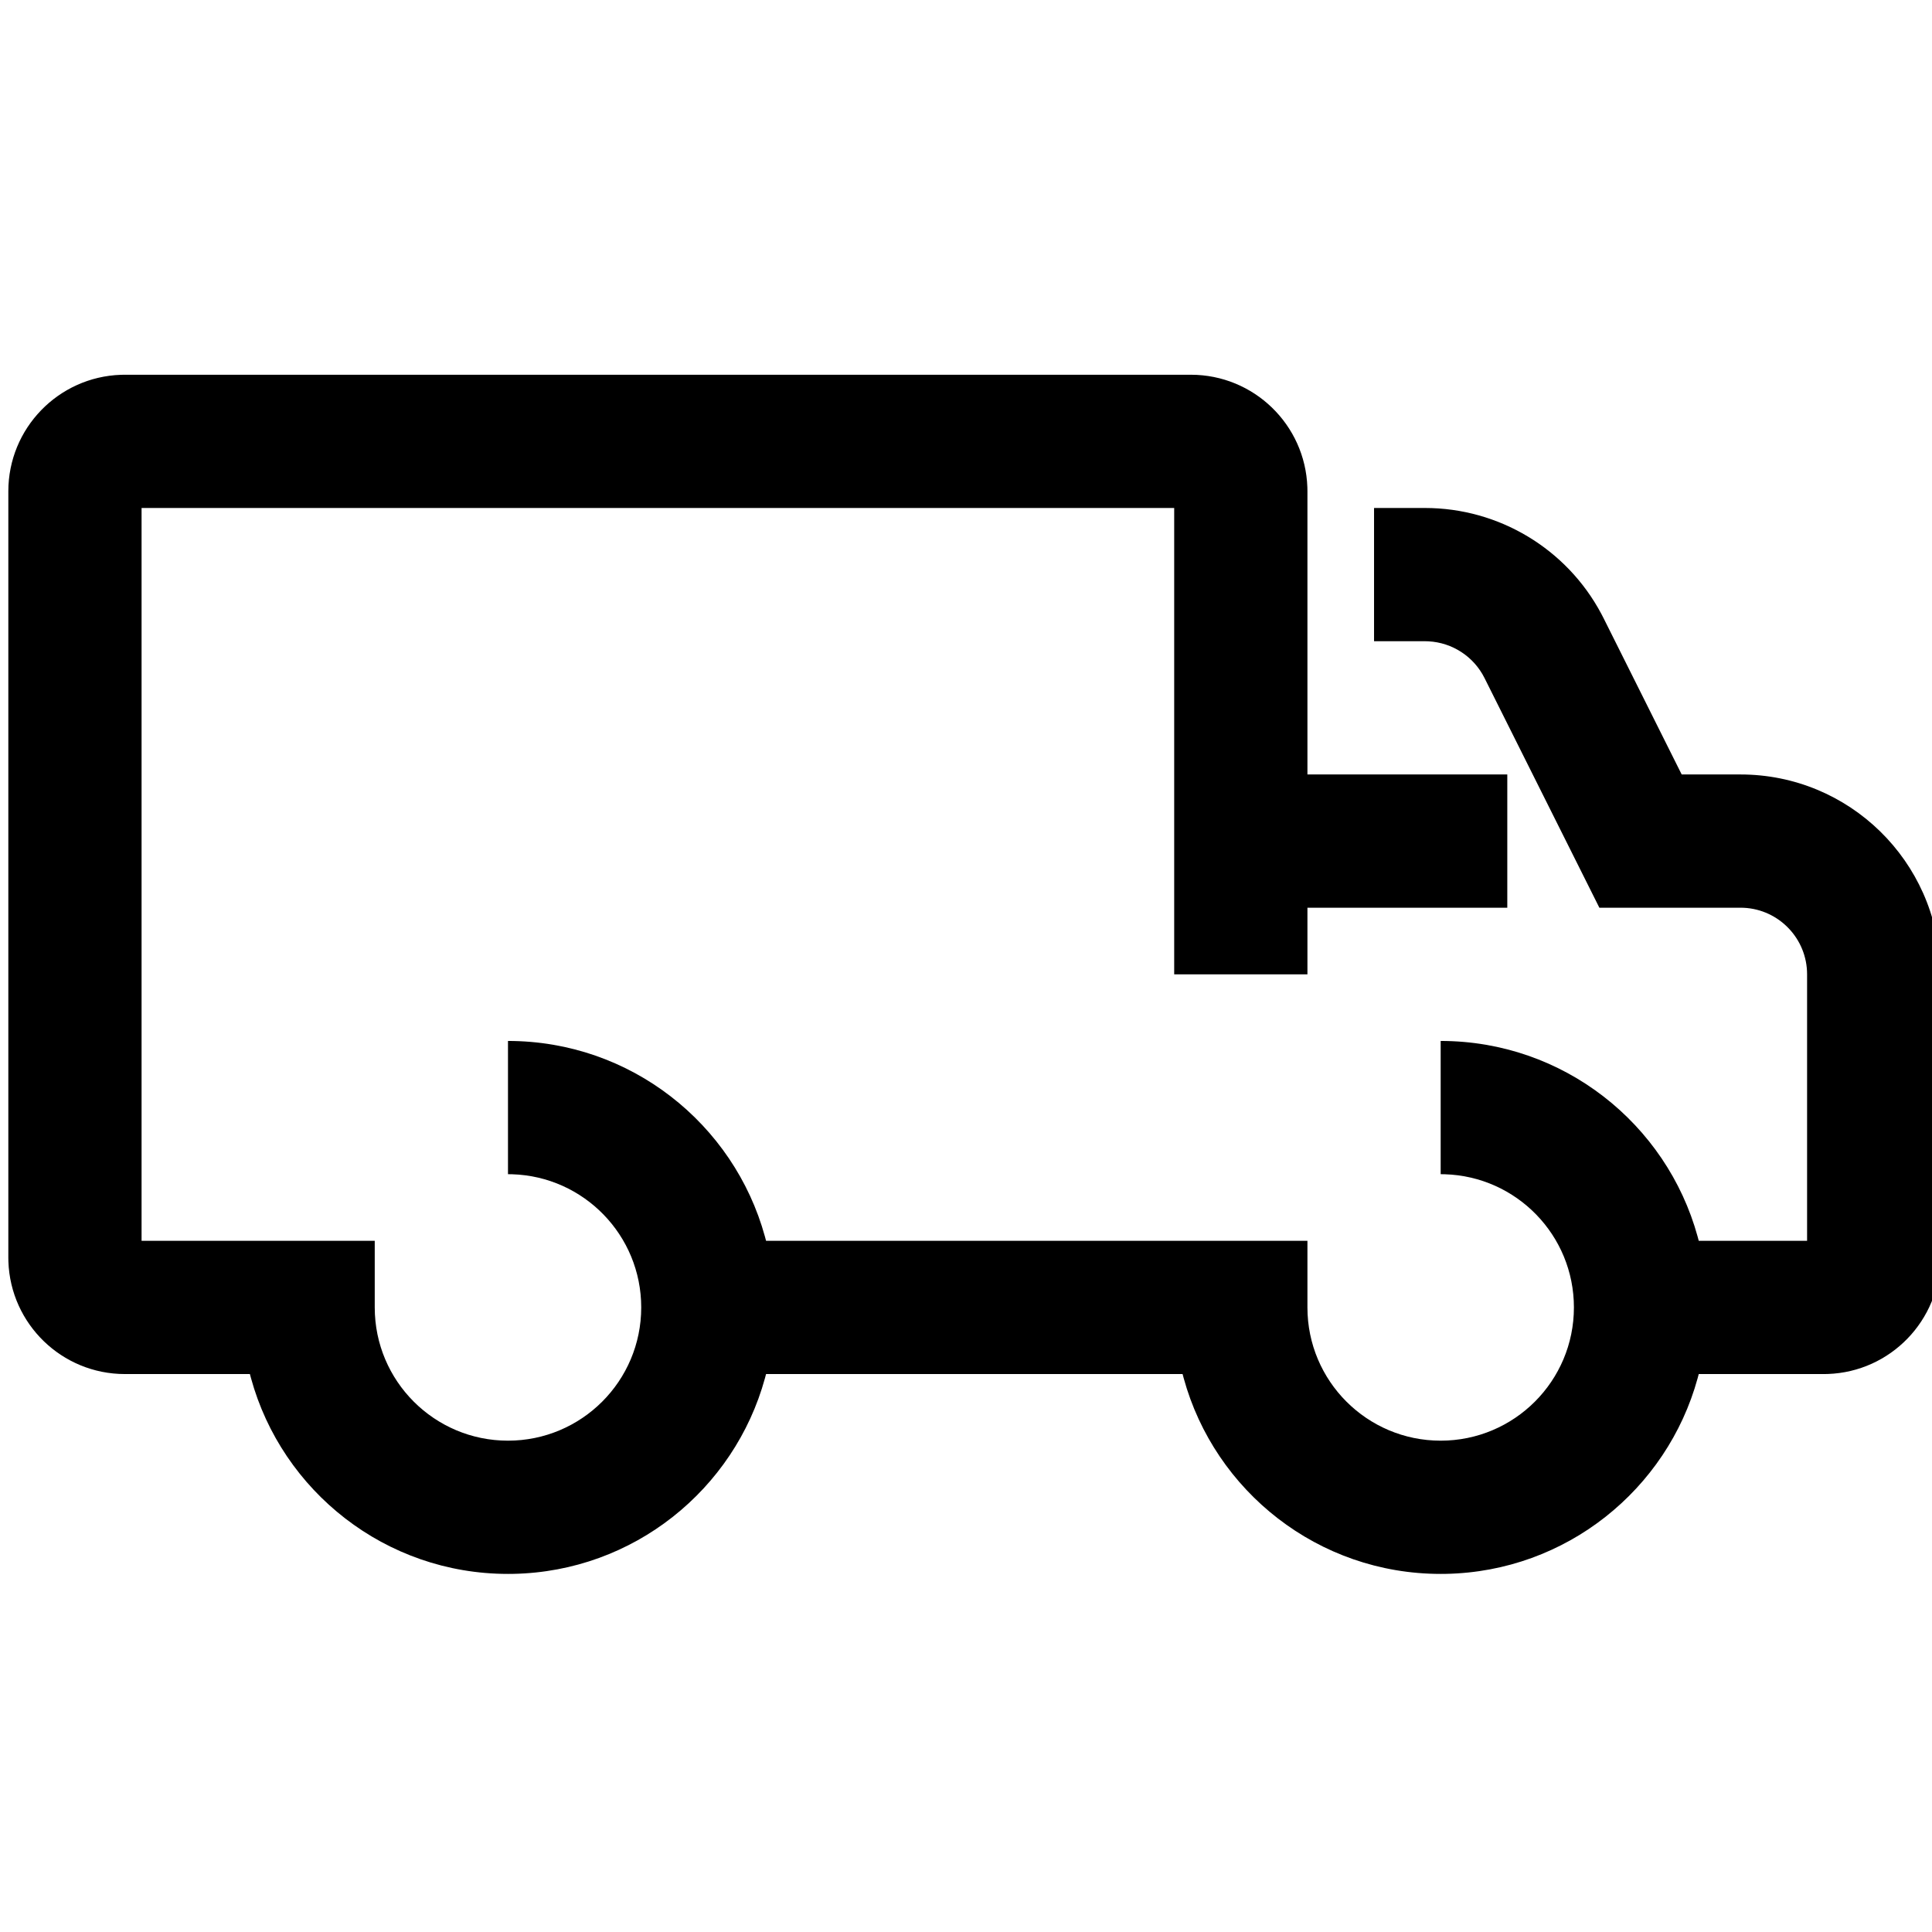 <?xml version="1.0" encoding="UTF-8"?><svg viewBox="0 0 116 116" version="1.1" xmlns="http://www.w3.org/2000/svg" xmlns:xlink="http://www.w3.org/1999/xlink">
  <title>truck-side-view</title>
  <g id="truck-side-view" stroke="none" stroke-width="1" fill="none" fill-rule="evenodd">
    <path d="M30.5,62.5 C37.864,62.5 44.066,67.475 45.928,74.247 L45.995,74.5 L78.5,74.5 L78.5,78.5 C78.5,82.918 82.082,86.5 86.5,86.5 C90.918,86.5 94.5,82.918 94.5,78.5 C94.5,74.165 91.052,70.635 86.749,70.504 L86.5,70.5 L86.5,62.5 C93.864,62.5 100.066,67.475 101.928,74.247 L101.995,74.5 L108.5,74.5 L108.5,58.5 C108.5,56.358 106.816,54.609 104.7,54.505 L104.5,54.5 L96.028,54.5 L89.133,40.711 C88.488,39.421 87.201,38.583 85.771,38.506 L85.556,38.5 L82.5,38.5 L82.5,30.5 L85.556,30.5 C89.995,30.5 94.063,32.95 96.144,36.852 L96.289,37.133 L100.971,46.5 L104.5,46.5 C111.025,46.5 116.334,51.709 116.496,58.195 L116.5,58.5 L116.5,75.5 C116.5,79.285 113.495,82.369 109.741,82.496 L109.5,82.5 L101.995,82.5 L101.928,82.753 C100.092,89.429 94.04,94.358 86.815,94.497 L86.5,94.5 C79.136,94.5 72.934,89.525 71.072,82.753 L71.004,82.5 L45.995,82.5 L45.928,82.753 C44.092,89.429 38.04,94.358 30.815,94.497 L30.5,94.5 C23.136,94.5 16.934,89.525 15.072,82.753 L15.004,82.5 L7.5,82.5 C3.715,82.5 0.631,79.495 0.504,75.741 L0.5,75.5 L0.5,29.5 C0.5,25.715 3.505,22.631 7.259,22.504 L7.5,22.5 L71.5,22.5 C75.285,22.5 78.369,25.505 78.496,29.259 L78.5,29.5 L78.5,46.5 L90.5,46.5 L90.5,54.5 L78.5,54.5 L78.5,58.5 L70.5,58.5 L70.5,30.5 L8.5,30.5 L8.5,74.5 L22.5,74.5 L22.5,78.5 C22.5,82.918 26.082,86.5 30.5,86.5 C34.918,86.5 38.5,82.918 38.5,78.5 C38.5,74.165 35.052,70.635 30.749,70.504 L30.5,70.5 L30.5,62.5 Z" id="Path-349" fill="#000000" fill-rule="nonzero"></path>
  </g>
</svg>
